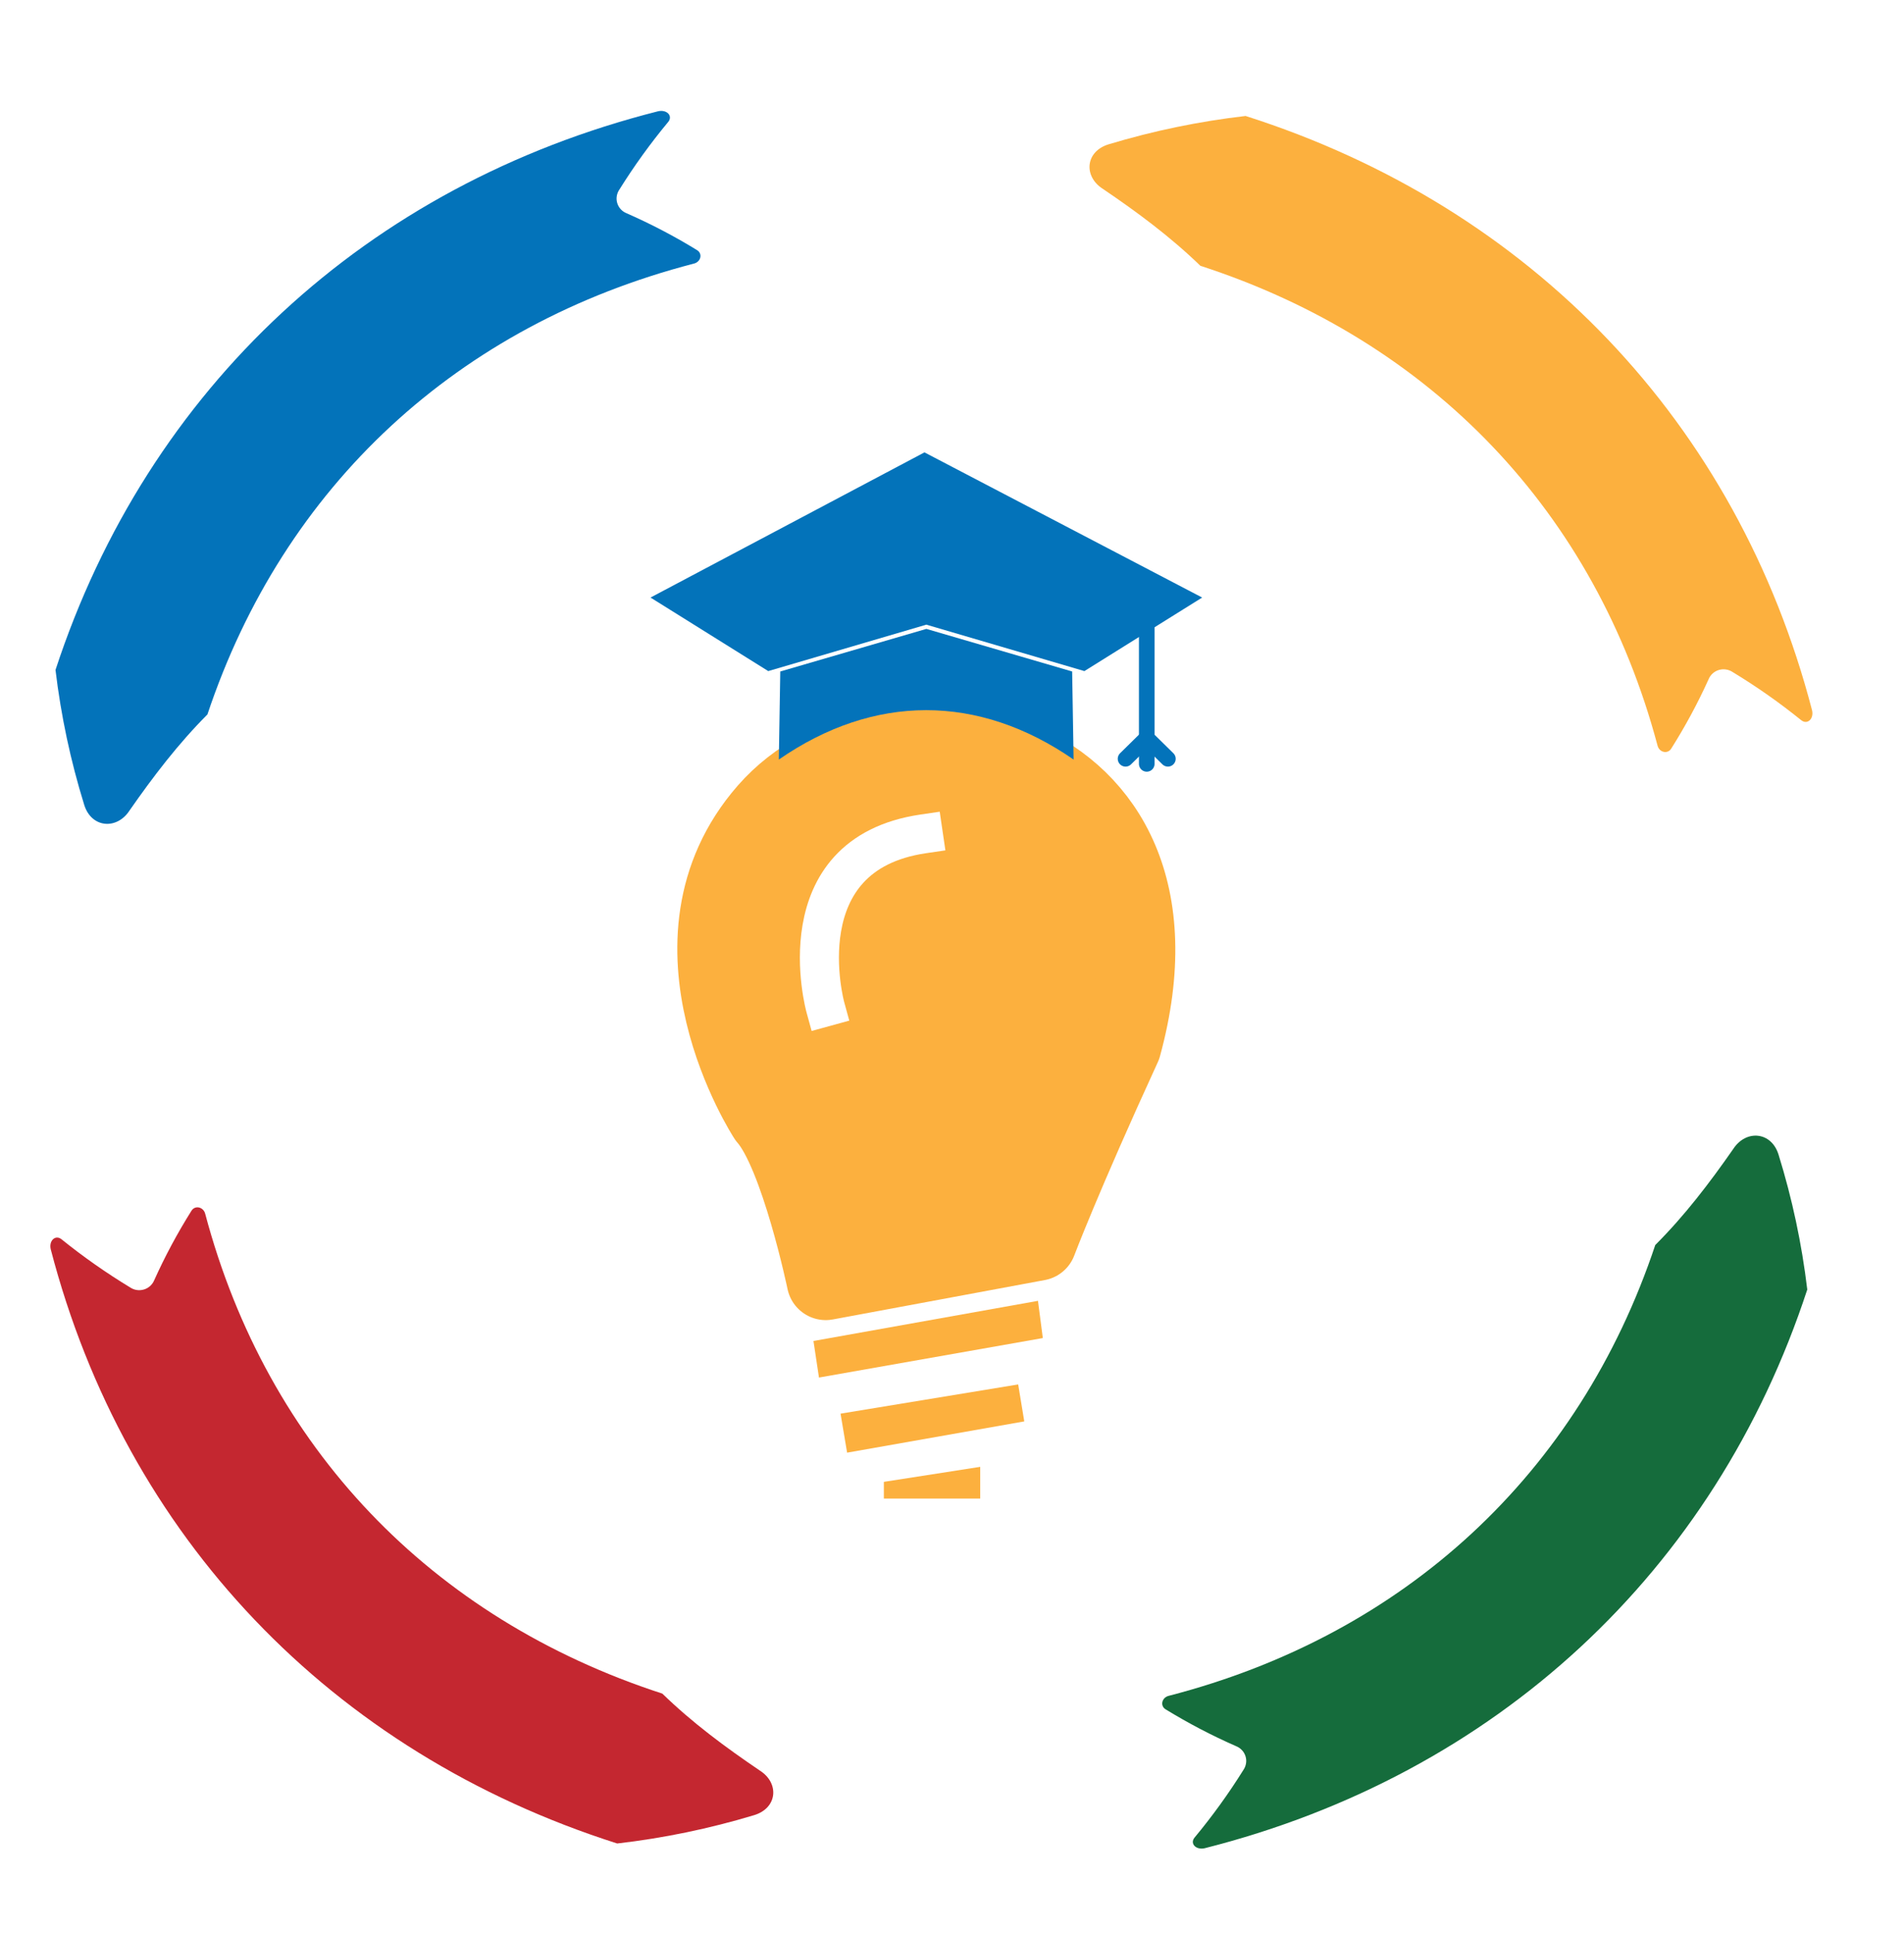 <svg width="67" height="68" viewBox="0 0 67 68" fill="none" xmlns="http://www.w3.org/2000/svg">
<g filter="url(#filter0_d_223_1279)">
<path d="M26.738 61.729C27.431 62.168 27.361 63.049 26.535 63.298C24.963 63.772 23.352 64.106 21.719 64.294C11.653 61.091 4.414 53.49 1.785 43.392C1.714 43.087 1.952 42.872 2.164 43.041C2.931 43.659 3.739 44.226 4.583 44.737C4.653 44.784 4.734 44.815 4.818 44.827C4.901 44.839 4.987 44.832 5.068 44.807C5.149 44.783 5.224 44.74 5.286 44.683C5.348 44.626 5.396 44.556 5.428 44.479C5.807 43.637 6.245 42.822 6.737 42.039C6.866 41.831 7.165 41.905 7.223 42.153C9.402 50.337 15.153 56.375 23.306 59.022C24.362 60.047 25.52 60.904 26.738 61.729Z" fill="#C42730"/>
<path d="M38.811 6.096C38.118 5.656 38.189 4.776 39.015 4.526C40.586 4.052 42.198 3.719 43.831 3.53C53.896 6.738 61.135 14.335 63.764 24.433C63.836 24.738 63.598 24.953 63.385 24.785C62.619 24.166 61.811 23.599 60.967 23.088C60.896 23.041 60.816 23.011 60.732 22.999C60.648 22.987 60.562 22.993 60.481 23.018C60.4 23.043 60.326 23.085 60.264 23.142C60.202 23.199 60.153 23.269 60.122 23.347C59.742 24.187 59.303 25 58.81 25.781C58.681 25.99 58.382 25.916 58.325 25.668C56.144 17.485 50.394 11.447 42.24 8.8C41.186 7.779 40.029 6.921 38.811 6.096Z" fill="#FCB03E"/>
<path d="M4.556 27.963C4.11 28.647 3.217 28.577 2.964 27.763C2.483 26.213 2.145 24.625 1.953 23.015C5.207 13.092 12.913 5.957 23.157 3.365C23.467 3.294 23.685 3.529 23.515 3.738C22.887 4.494 22.312 5.291 21.793 6.123C21.746 6.192 21.715 6.271 21.703 6.354C21.69 6.437 21.697 6.521 21.722 6.601C21.747 6.681 21.79 6.754 21.848 6.816C21.906 6.877 21.977 6.925 22.055 6.955C22.908 7.329 23.733 7.761 24.525 8.247C24.737 8.373 24.662 8.668 24.41 8.725C16.11 10.875 9.984 16.543 7.299 24.581C6.263 25.621 5.393 26.762 4.556 27.963Z" fill="#0373BA"/>
<path d="M60.993 39.862C61.439 39.179 62.332 39.248 62.585 40.063C63.066 41.612 63.404 43.201 63.596 44.81C60.346 54.732 52.635 61.869 42.392 64.461C42.083 64.531 41.864 64.297 42.035 64.087C42.663 63.331 43.238 62.535 43.757 61.703C43.804 61.633 43.835 61.554 43.847 61.472C43.86 61.389 43.853 61.304 43.828 61.225C43.803 61.145 43.76 61.071 43.702 61.01C43.644 60.949 43.573 60.901 43.494 60.87C42.64 60.496 41.814 60.063 41.02 59.577C40.809 59.45 40.884 59.155 41.136 59.098C49.437 56.952 55.563 51.283 58.247 43.244C59.287 42.204 60.157 41.062 60.993 39.862Z" fill="#156C3C"/>
</g>
<path d="M34.493 52.71H31.102V52.123L34.493 51.595V52.71Z" fill="#FCB03E"/>
<path d="M36.043 49.996L29.809 51.096L29.578 49.724L35.829 48.696L36.043 49.996Z" fill="#FCB03E"/>
<path d="M36.696 47.065L28.819 48.454L28.625 47.168L36.525 45.756L36.696 47.065Z" fill="#FCB03E"/>
<path d="M39.494 36.788C37.375 41.401 36.518 43.674 36.518 43.674L29.057 45.06C29.057 45.06 28.126 40.592 26.996 39.303C26.996 39.303 22.971 33.14 26.996 28.536C31.169 23.763 42.463 25.919 39.494 36.788Z" fill="#FCB03E" stroke="#FCB03E" stroke-width="2.747" stroke-linecap="round" stroke-linejoin="round"/>
<path d="M29.041 35.419C29.041 35.419 27.567 30.053 32.488 29.331" stroke="white" stroke-width="1.374" stroke-linecap="square" stroke-linejoin="round"/>
<path d="M37.779 26.717C34.431 24.4 30.752 24.401 27.406 26.717L27.457 23.619L32.598 22.121L37.728 23.619L37.779 26.717Z" fill="#0373BA"/>
<path d="M38.159 23.605L32.597 21.972L27.034 23.605L22.891 21.018L32.531 15.912L42.303 21.018L38.159 23.605Z" fill="#0373BA"/>
<path d="M40.353 21.983V26.869" stroke="#0373BA" stroke-width="0.549" stroke-linecap="round" stroke-linejoin="round"/>
<path d="M40.326 25.983L39.607 26.69" stroke="#0373BA" stroke-width="0.549" stroke-linecap="round" stroke-linejoin="round"/>
<path d="M40.379 25.983L41.097 26.69" stroke="#0373BA" stroke-width="0.549" stroke-linecap="round" stroke-linejoin="round"/>
<defs>
<filter id="filter0_d_223_1279" x="1.222" y="3.352" width="63.105" height="62.221" filterUnits="userSpaceOnUse" color-interpolation-filters="sRGB">
<feFlood flood-opacity="0" result="BackgroundImageFix"/>
<feColorMatrix in="SourceAlpha" type="matrix" values="0 0 0 0 0 0 0 0 0 0 0 0 0 0 0 0 0 0 127 0" result="hardAlpha"/>
<feOffset dy="0.549"/>
<feGaussianBlur stdDeviation="0.275"/>
<feComposite in2="hardAlpha" operator="out"/>
<feColorMatrix type="matrix" values="0 0 0 0 0 0 0 0 0 0 0 0 0 0 0 0 0 0 0.25 0"/>
<feBlend mode="normal" in2="BackgroundImageFix" result="effect1_dropShadow_223_1279"/>
<feBlend mode="normal" in="SourceGraphic" in2="effect1_dropShadow_223_1279" result="shape"/>
</filter>
</defs>
</svg>
